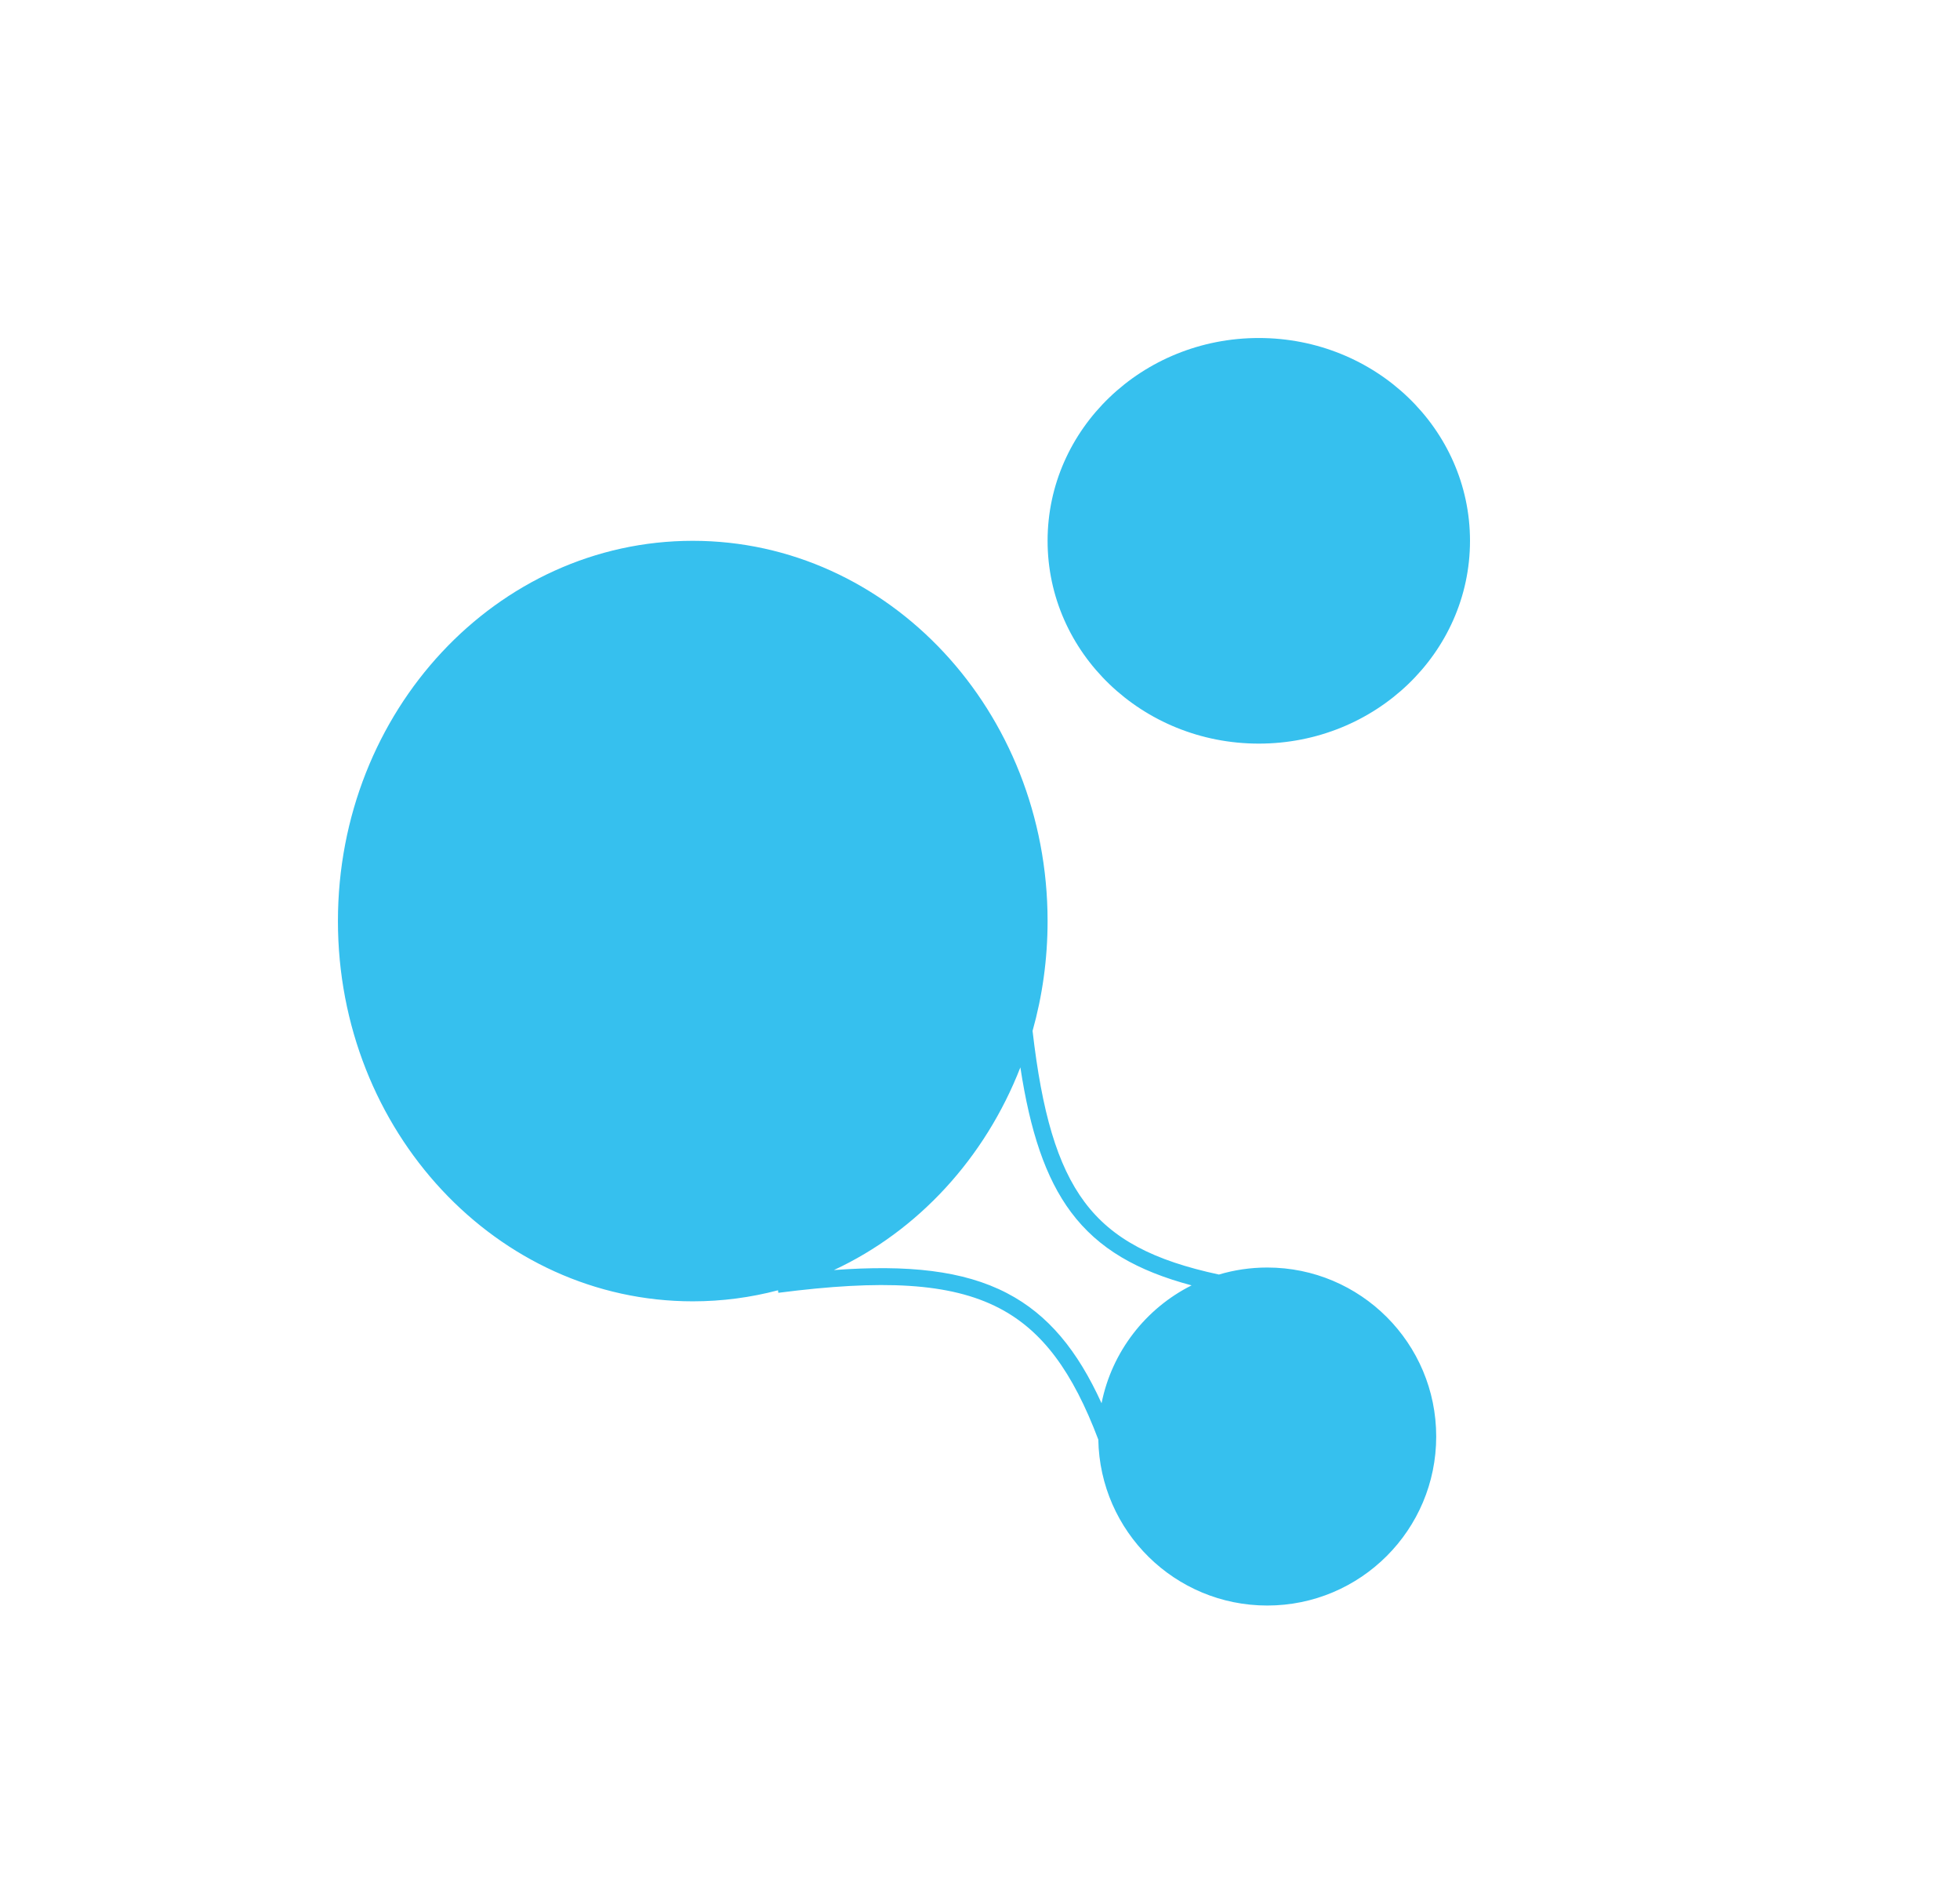 <svg width="116" height="112" viewBox="0 0 116 112" fill="none" xmlns="http://www.w3.org/2000/svg">
<rect width="116" height="112" fill="white"/>
<g filter="url(#filter0_d_0_1)">
<path fill-rule="evenodd" clip-rule="evenodd" d="M74.5 40C81.404 40 87 34.627 87 28C87 21.373 81.404 16 74.5 16C67.596 16 62 21.373 62 28C62 34.627 67.596 40 74.5 40ZM61.111 56.999C61.689 54.942 62 52.76 62 50.5C62 38.074 52.598 28 41 28C29.402 28 20 38.074 20 50.5C20 62.926 29.402 73 41 73C42.739 73 44.429 72.773 46.045 72.347L46.064 72.496C52.183 71.708 56.222 71.888 59.131 73.4C61.71 74.74 63.486 77.175 65.002 81.181C65.098 86.62 69.537 91 75 91C80.523 91 85 86.523 85 81C85 75.477 80.523 71 75 71C74.006 71 73.046 71.145 72.14 71.415C68.294 70.591 65.838 69.335 64.186 67.122C62.565 64.95 61.664 61.788 61.111 56.999ZM60.389 59.157C58.3 64.524 54.326 68.837 49.353 71.15C53.729 70.826 57.019 71.175 59.592 72.513C62.039 73.784 63.775 75.913 65.194 79.031C65.805 75.972 67.812 73.416 70.522 72.056C67.313 71.198 65.013 69.903 63.384 67.72C61.864 65.683 60.966 62.922 60.389 59.157Z" fill="#36C0EE"/>
</g>
<defs>
<filter id="filter0_d_0_1" x="16" y="16" width="75" height="83" filterUnits="userSpaceOnUse" color-interpolation-filters="sRGB">
<feFlood flood-opacity="0" result="BackgroundImageFix"/>
<feColorMatrix in="SourceAlpha" type="matrix" values="0 0 0 0 0 0 0 0 0 0 0 0 0 0 0 0 0 0 127 0" result="hardAlpha"/>
<feOffset dy="4"/>
<feGaussianBlur stdDeviation="2"/>
<feComposite in2="hardAlpha" operator="out"/>
<feColorMatrix type="matrix" values="0 0 0 0 0 0 0 0 0 0 0 0 0 0 0 0 0 0 0.25 0"/>
<feBlend mode="normal" in2="BackgroundImageFix" result="effect1_dropShadow_0_1"/>
<feBlend mode="normal" in="SourceGraphic" in2="effect1_dropShadow_0_1" result="shape"/>
</filter>
</defs>
</svg>

